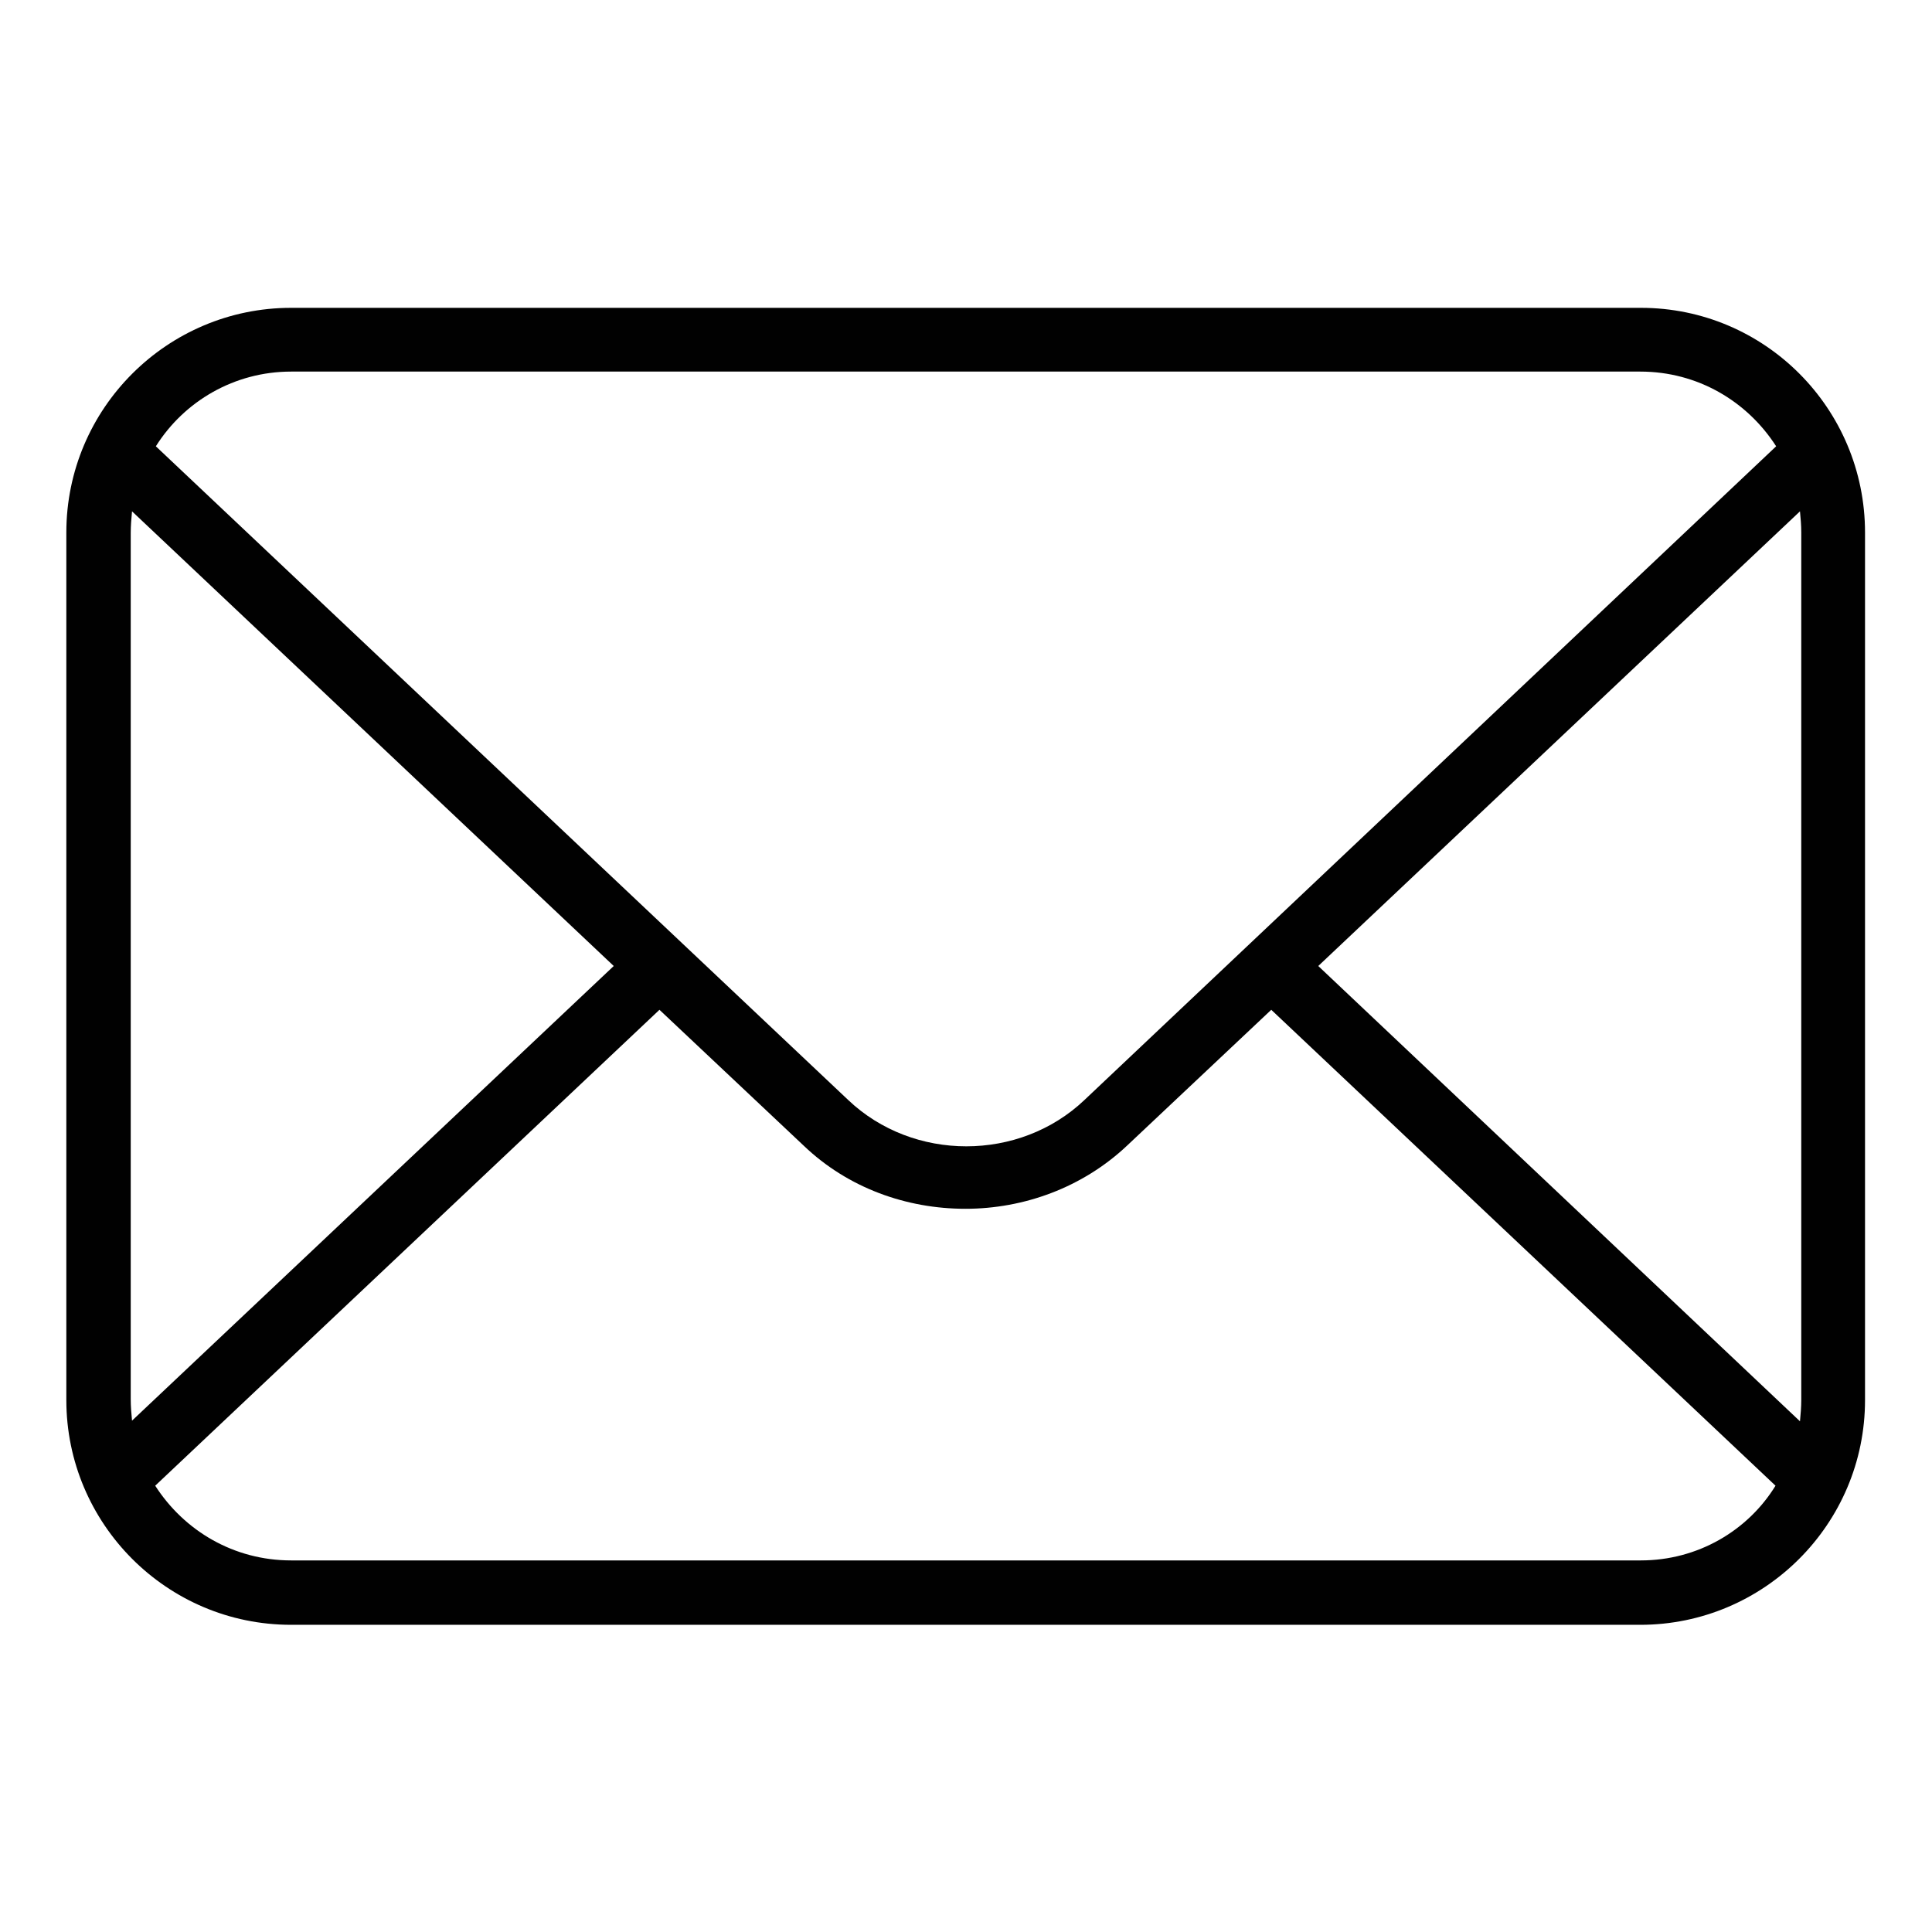 <?xml version="1.0" encoding="utf-8"?>
<!-- Generator: Adobe Illustrator 23.1.1, SVG Export Plug-In . SVG Version: 6.00 Build 0)  -->
<svg version="1.1" id="Layer_1" xmlns="http://www.w3.org/2000/svg" xmlns:xlink="http://www.w3.org/1999/xlink" x="0px" y="0px"
	 viewBox="0 0 300 300" style="enable-background:new 0 0 300 300;" xml:space="preserve">
<style type="text/css">
	.st0{fill:#010101;}
	.st1{fill-rule:evenodd;clip-rule:evenodd;fill:#010101;}
</style>
<g>
	<path class="st0" d="M254.8,47.8H45.2c-19.2,0-34.9,15.6-34.9,34.9v134.7c0,19.2,15.6,34.9,34.9,34.9h209.5
		c19.2,0,34.9-15.6,34.9-34.9V82.7C289.6,63.4,274,47.8,254.8,47.8z M45.2,57.7h209.5c8.9,0,16.6,4.6,21.1,11.6L168.4,170.8
		c-10.1,9.6-26.6,9.6-36.7,0L24.2,69.3C28.6,62.3,36.4,57.7,45.2,57.7z M20.5,220.6c-0.1-1.1-0.2-2.2-0.2-3.3V82.7
		c0-1.1,0.1-2.2,0.2-3.3L95.3,150L20.5,220.6z M254.8,242.3H45.2c-8.9,0-16.6-4.6-21.1-11.6l78.3-73.9l22.4,21.1
		c6.9,6.6,16,9.8,25.1,9.8s18.2-3.3,25.1-9.8l22.4-21.1l78.3,73.9C271.4,237.7,263.6,242.3,254.8,242.3z M279.7,82.7v134.7
		c0,1.1-0.1,2.2-0.2,3.3L204.7,150l74.8-70.6C279.6,80.5,279.7,81.5,279.7,82.7z"/>
</g>
</svg>

